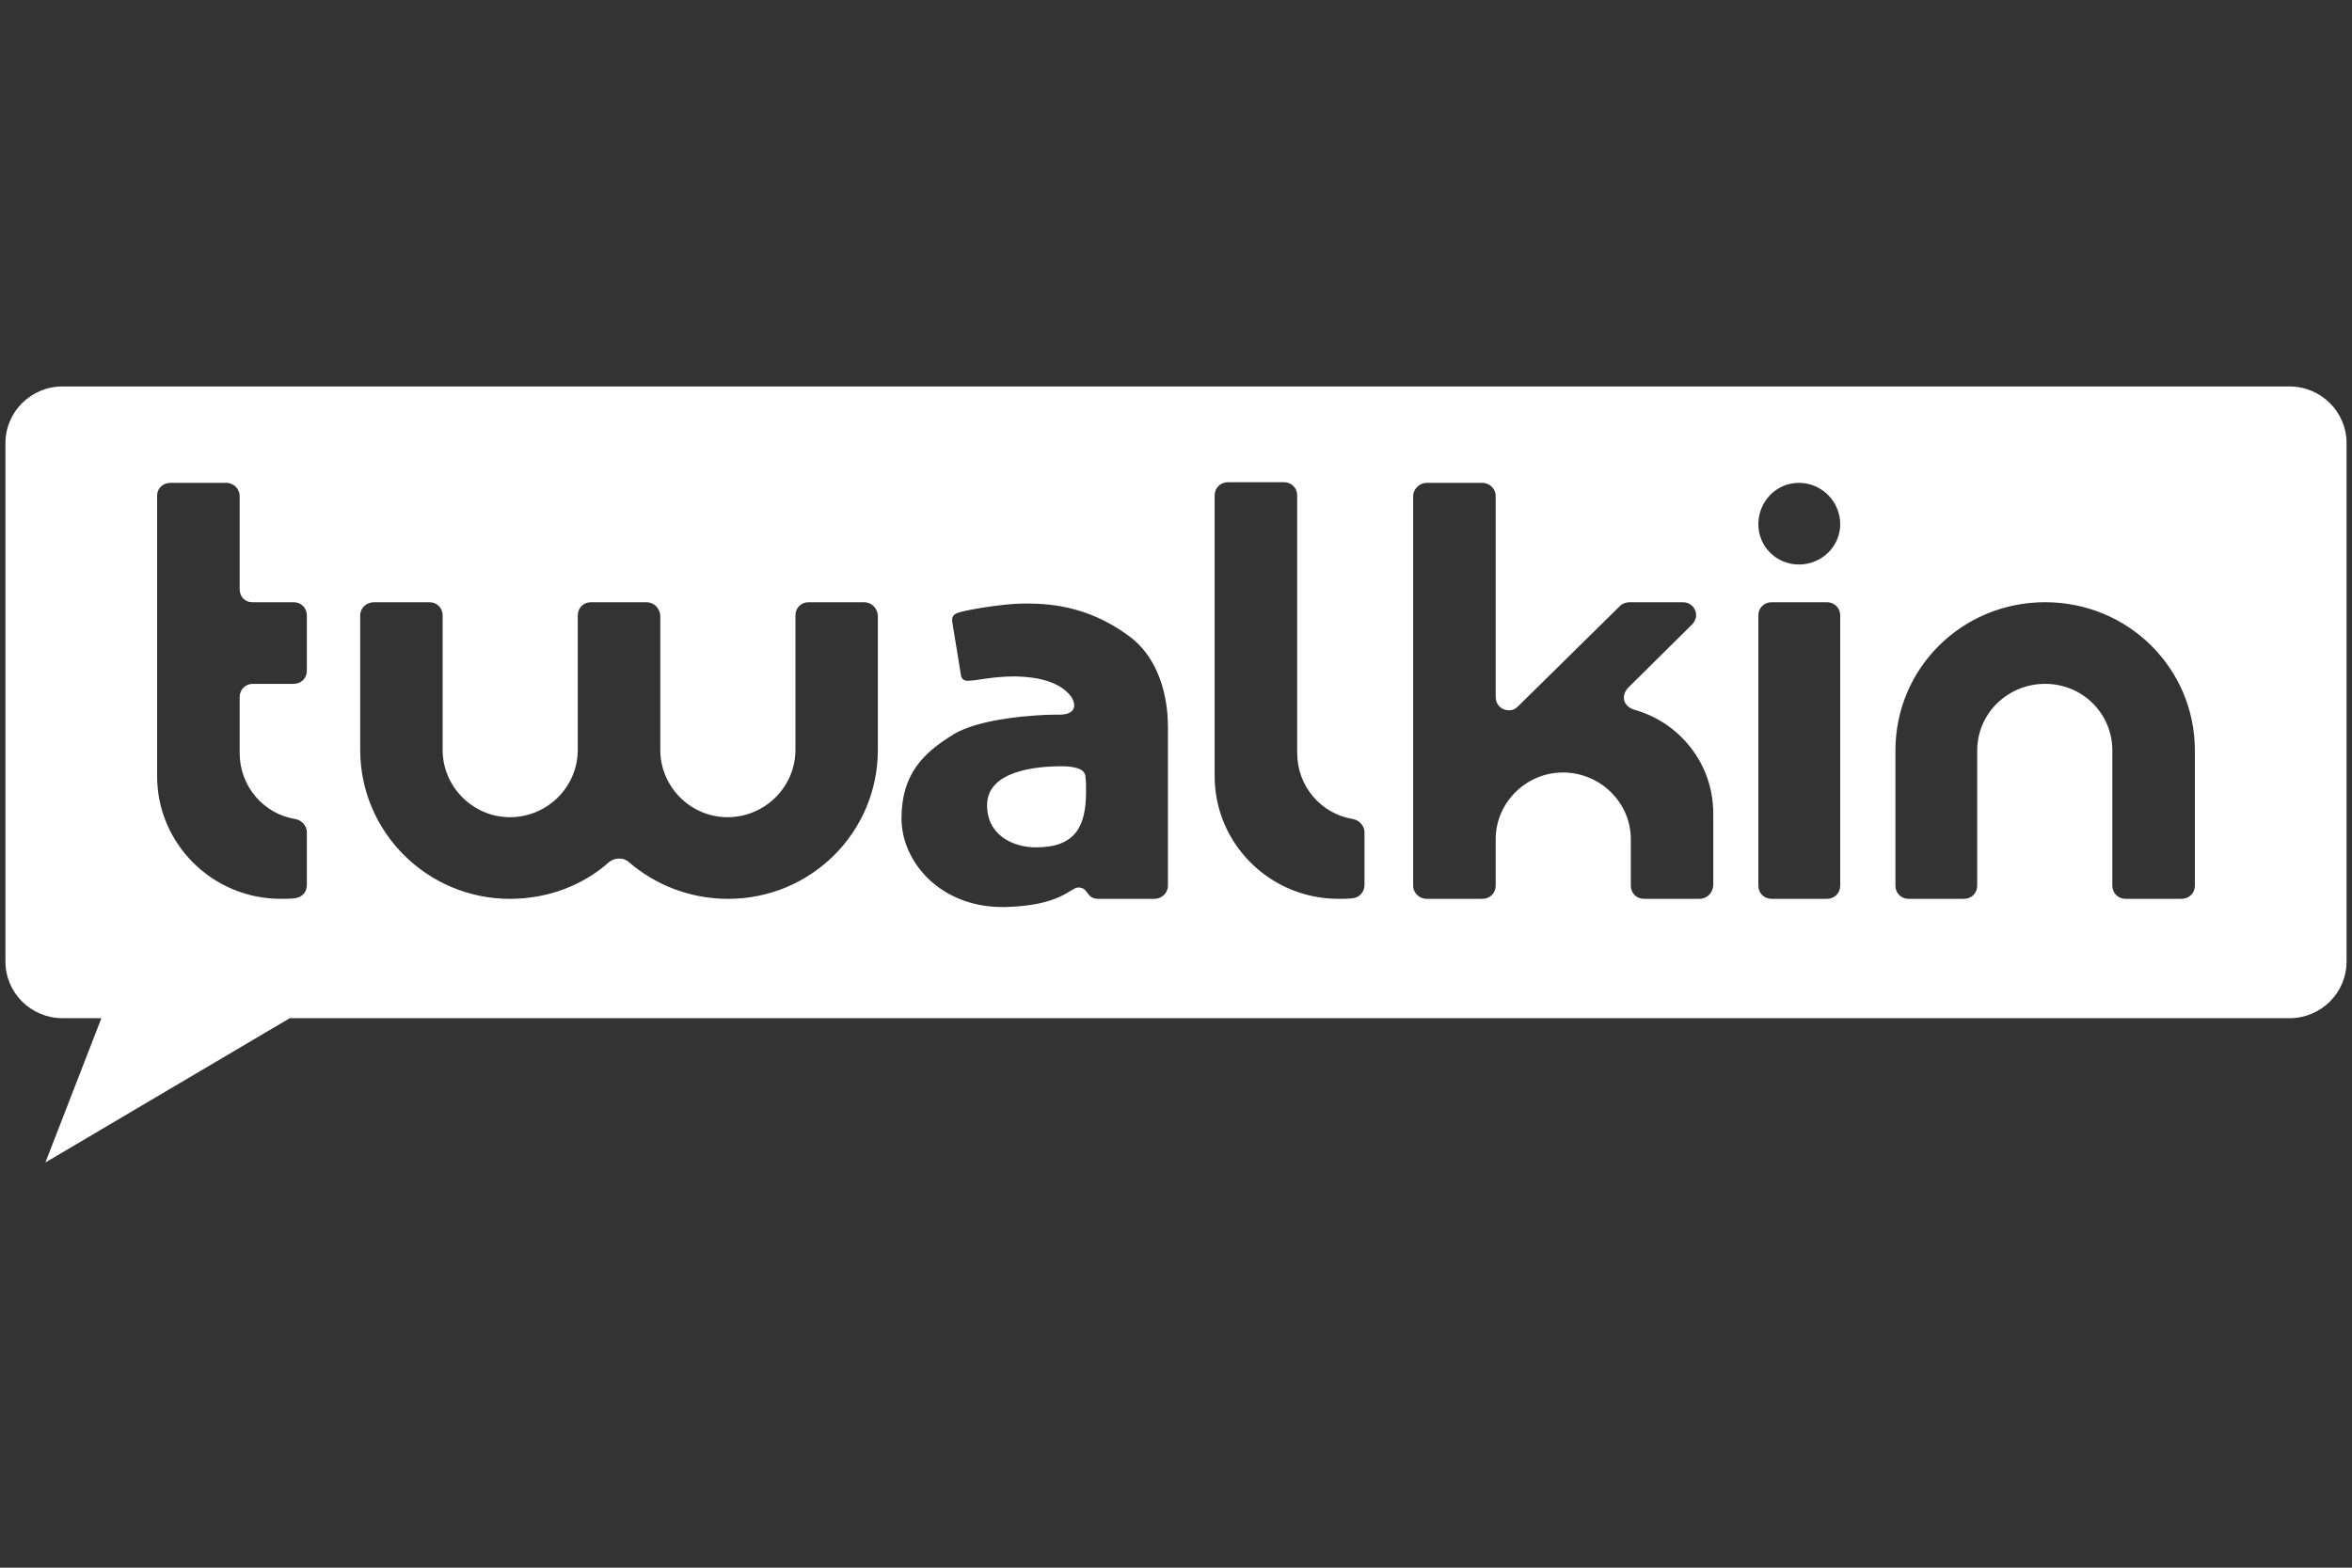 <?xml version="1.0" encoding="UTF-8" standalone="no"?>
<svg width="300px" height="200px" viewBox="0 0 300 200" version="1.1" xmlns="http://www.w3.org/2000/svg" xmlns:xlink="http://www.w3.org/1999/xlink" xmlns:sketch="http://www.bohemiancoding.com/sketch/ns">
    <rect x="0" y="0" width="300" height="200" fill="#333333" stroke="none"/>
    <!-- Generator: Sketch 3.0.3 (7891) - http://www.bohemiancoding.com/sketch -->
    <title>twalkin</title>
    <desc>Created with Sketch.</desc>
    <defs></defs>
    <g id="Logo-page" stroke="none" stroke-width="1" fill="none" fill-rule="evenodd" sketch:type="MSPage">
        <g id="Artboard-1" sketch:type="MSArtboardGroup" transform="translate(-1285, -399)" fill="#FFFFFF">
            <g id="twalkin" sketch:type="MSLayerGroup" transform="translate(1285, 449)">
                <path d="M292.028,-0.697 L7.972,-0.697 C3.958,-0.697 0.694,2.538 0.694,6.526 L0.694,72.674 C0.694,76.662 3.958,79.897 7.972,79.897 L12.931,79.897 L5.792,98.303 L36.958,79.897 L292.028,79.897 C296.042,79.897 299.306,76.662 299.306,72.674 L299.306,6.526 C299.306,2.538 296.042,-0.697 292.028,-0.697 L292.028,-0.697 Z M39.139,35.57 C39.139,36.532 38.417,37.244 37.444,37.244 L32.264,37.244 C31.292,37.244 30.569,37.969 30.569,38.931 L30.569,46.07 C30.569,50.323 33.639,53.85 37.681,54.492 C38.5,54.645 39.139,55.37 39.139,56.165 L39.139,62.9 C39.139,63.792 38.583,64.434 37.681,64.587 C37.042,64.671 36.472,64.671 35.819,64.671 C27.083,64.671 20.042,57.615 20.042,49.04 L20.042,13.205 C20.042,12.312 20.778,11.601 21.75,11.601 L28.861,11.601 C29.833,11.601 30.569,12.396 30.569,13.274 L30.569,25.14 C30.569,26.103 31.208,26.828 32.181,26.828 L37.444,26.828 C38.417,26.828 39.139,27.553 39.139,28.515 L39.139,35.57 L39.139,35.57 Z M111.972,45.665 C111.972,56.165 103.472,64.671 92.875,64.671 C88.014,64.671 83.569,62.9 80.167,59.944 C79.847,59.693 79.528,59.539 79.042,59.539 L78.875,59.539 C78.472,59.539 78.069,59.693 77.736,59.944 C74.431,62.9 69.972,64.671 65.042,64.671 C54.514,64.671 45.944,56.165 45.944,45.665 L45.944,28.515 C45.944,27.553 46.75,26.828 47.722,26.828 L54.764,26.828 C55.736,26.828 56.458,27.553 56.458,28.515 L56.458,45.665 C56.458,50.392 60.347,54.255 65.042,54.255 C69.819,54.255 73.694,50.392 73.694,45.665 L73.694,28.515 C73.694,27.553 74.431,26.828 75.389,26.828 L82.431,26.828 C83.403,26.828 84.139,27.553 84.222,28.515 L84.222,45.665 C84.222,50.392 88.097,54.255 92.792,54.255 C97.569,54.255 101.458,50.392 101.458,45.665 L101.458,28.515 C101.458,27.553 102.181,26.828 103.153,26.828 L110.194,26.828 C111.167,26.828 111.889,27.553 111.972,28.515 L111.972,45.665 L111.972,45.665 Z M148.972,62.984 C148.972,63.946 148.167,64.671 147.264,64.671 L140.069,64.671 C138.528,64.671 138.861,63.221 137.556,63.221 C136.514,63.221 135.375,65.549 128.167,65.716 L127.847,65.716 C119.917,65.716 114.986,59.944 114.986,54.408 C114.986,48.803 117.736,46.07 121.542,43.741 C124.931,41.58 132.458,41.176 134.486,41.176 L135.139,41.176 C136.833,41.176 137.486,40.297 136.667,38.931 C135.458,37.244 133.028,36.365 129.472,36.295 C126.472,36.295 124.611,36.853 123.403,36.853 C122.667,36.853 122.583,36.212 122.583,36.212 L121.458,29.31 C121.375,28.752 121.625,28.431 121.944,28.278 C122.667,27.873 128.014,26.995 130.597,26.995 C133.278,26.995 138.528,27.065 144.028,31.164 C148.569,34.525 148.972,40.534 148.972,42.626 L148.972,62.984 L148.972,62.984 Z M174.042,62.9 C174.042,63.792 173.389,64.503 172.583,64.587 C171.931,64.671 171.361,64.671 170.722,64.671 C161.972,64.671 154.931,57.615 154.931,49.04 L154.931,13.205 C154.931,12.243 155.667,11.517 156.639,11.517 L163.764,11.517 C164.722,11.517 165.458,12.243 165.458,13.205 L165.458,46.07 C165.458,50.323 168.528,53.85 172.583,54.492 C173.389,54.645 174.042,55.37 174.042,56.165 L174.042,62.9 L174.042,62.9 Z M218.528,62.984 C218.444,63.946 217.722,64.671 216.75,64.671 L209.708,64.671 C208.736,64.671 208.014,63.946 208.014,62.984 L208.014,57.057 C208.014,52.4 204.125,48.552 199.347,48.552 C194.653,48.552 190.778,52.4 190.778,57.057 L190.778,62.984 C190.778,63.946 190.042,64.671 189.069,64.671 L181.958,64.671 C181.069,64.671 180.25,63.946 180.25,62.984 L180.25,13.274 C180.25,12.396 181.069,11.601 181.958,11.601 L189.069,11.601 C190.042,11.601 190.778,12.396 190.778,13.274 L190.778,38.931 C190.778,39.893 191.5,40.618 192.472,40.618 C192.958,40.618 193.278,40.465 193.681,40.06 L206.708,27.232 C206.958,26.995 207.444,26.828 207.847,26.828 L214.653,26.828 C215.611,26.828 216.347,27.553 216.347,28.515 C216.347,28.919 216.097,29.393 215.861,29.63 L207.681,37.732 C207.361,38.052 207.125,38.526 207.125,39.014 C207.125,39.739 207.681,40.297 208.417,40.534 C214.236,42.138 218.528,47.436 218.528,53.767 L218.528,62.984 L218.528,62.984 Z M234.722,62.984 C234.722,63.946 233.986,64.671 233.014,64.671 L225.972,64.671 C225.014,64.671 224.278,63.946 224.278,62.984 L224.278,28.515 C224.278,27.553 225.014,26.828 225.972,26.828 L233.014,26.828 C233.986,26.828 234.722,27.553 234.722,28.515 L234.722,62.984 L234.722,62.984 Z M229.458,22.017 C226.542,22.017 224.278,19.688 224.278,16.886 C224.278,13.999 226.542,11.601 229.458,11.601 C232.375,11.601 234.722,13.999 234.722,16.886 C234.722,19.688 232.375,22.017 229.458,22.017 L229.458,22.017 Z M279.958,62.984 C279.958,63.946 279.222,64.671 278.25,64.671 L271.125,64.671 C270.167,64.671 269.431,63.946 269.431,62.984 L269.431,45.749 C269.431,41.022 265.625,37.244 260.861,37.244 C256.083,37.244 252.194,41.022 252.194,45.749 L252.194,62.984 C252.194,63.946 251.472,64.671 250.5,64.671 L243.458,64.671 C242.486,64.671 241.764,63.946 241.764,62.984 L241.764,45.749 C241.764,35.25 250.25,26.828 260.861,26.828 C271.458,26.828 279.958,35.25 279.958,45.749 L279.958,62.984 L279.958,62.984 Z M135.375,47.757 C132.222,47.757 125.903,48.315 125.903,52.721 C125.903,56.569 129.222,58.103 132.139,58.103 C137.153,58.103 138.528,55.454 138.528,50.964 C138.528,50.239 138.528,49.598 138.444,49.04 C138.375,47.91 136.514,47.757 135.375,47.757" id="Fill-1" sketch:type="MSShapeGroup"></path>
            </g>
        </g>
    </g>
</svg>